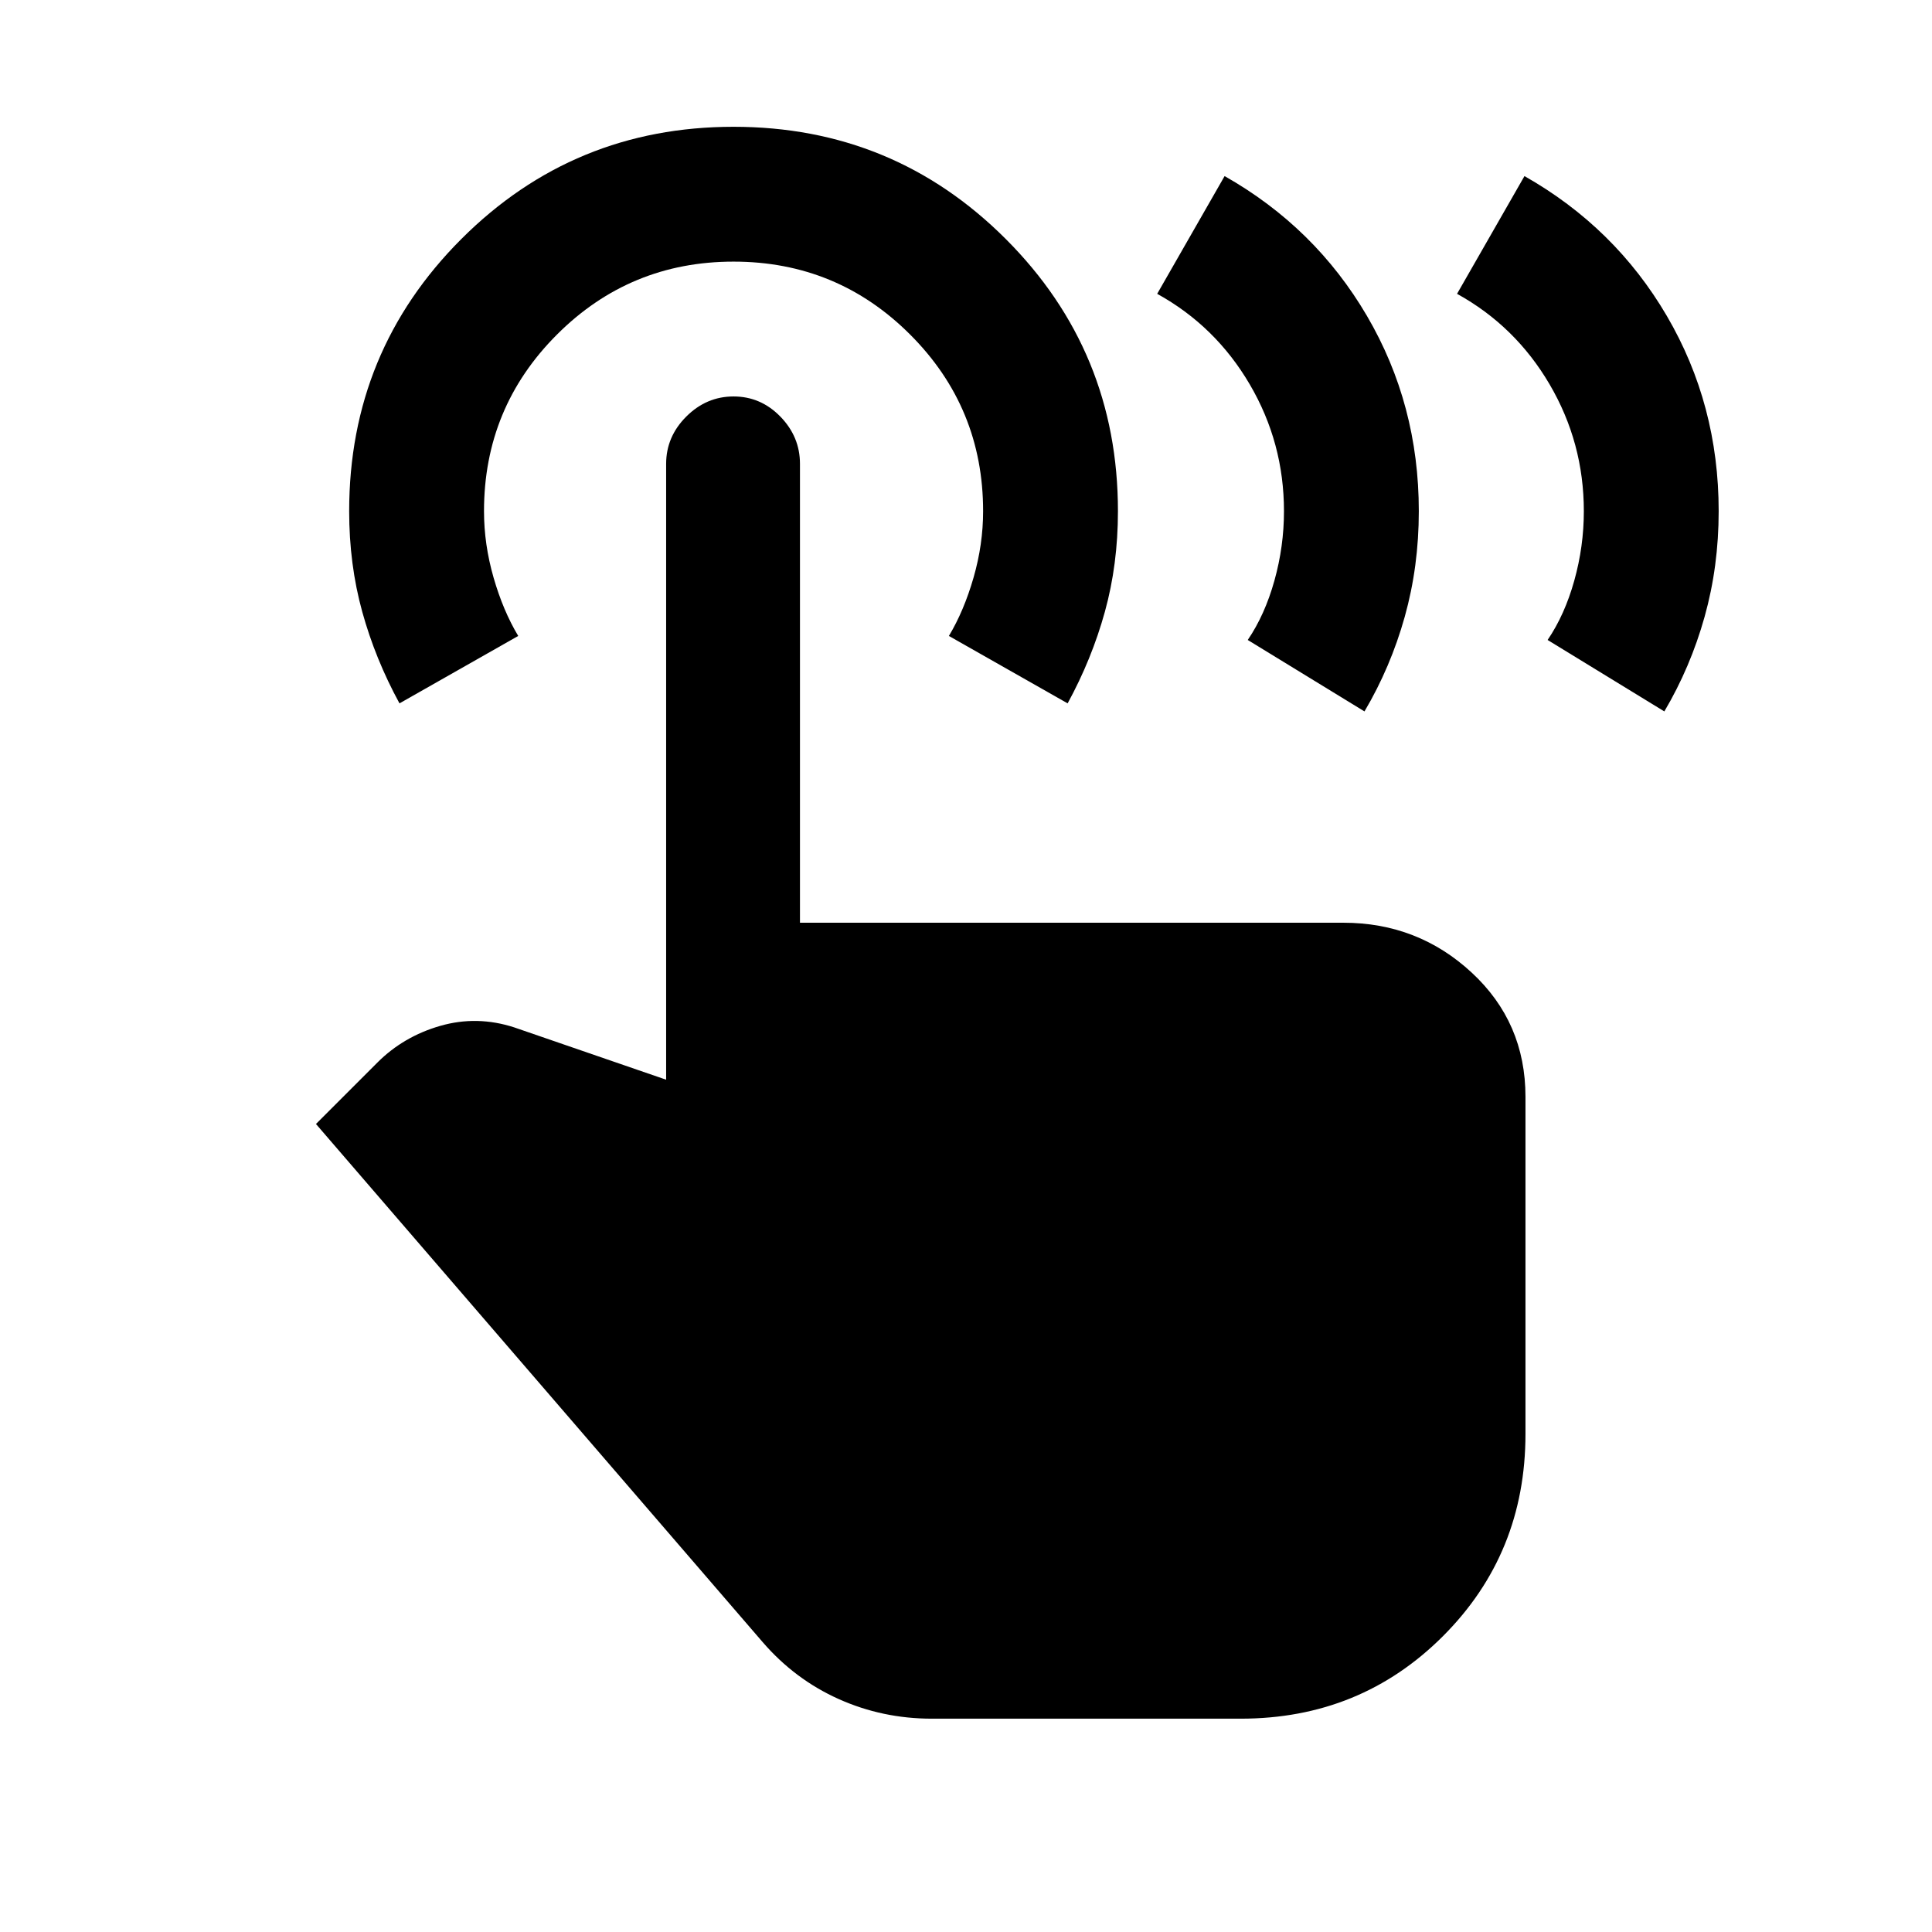 <svg xmlns="http://www.w3.org/2000/svg" height="20" viewBox="0 -960 960 960" width="20"><path d="m724-814 33.5-58.5q45 25.5 70.75 69.5T854-706q0 27.5-7 52.5t-20 47L769-642q8.5-12.5 13.25-29.5T787-706q0-34-17-63t-46-45Zm-149 0 33.5-58.5q45 25.5 70.75 69.5T705-706q0 27.5-7 52.5t-20 47L620-642q8.5-12.5 13.25-29.5T638-706q0-34-17-63t-46-45ZM463-106q-24.5 0-46.25-9.75T379-144L157-401.5l30.5-30.5q13-13 31.25-18.25t36.75.75l75.5 26v-306q0-13.5 10-23.5t23.5-10q13.5 0 23.25 10t9.75 23.5v228h270q37 0 63.75 24.75T758-415v167.5q0 59.5-41 100.5t-100.5 41H463ZM198.5-610.5q-12-22-18.5-45.5t-6.5-50q0-79.5 55.75-135.25T364.5-897q79.5 0 135.25 55.75T555.5-706q0 26.5-6.5 50t-18.5 45.5l-59-33.5q7.5-12.5 12.25-29t4.75-33q0-51.5-36.25-87.75T364.5-830q-51.5 0-87.75 36.25T240.5-706q0 16.5 4.75 33t12.25 29l-59 33.5Z"/></svg>